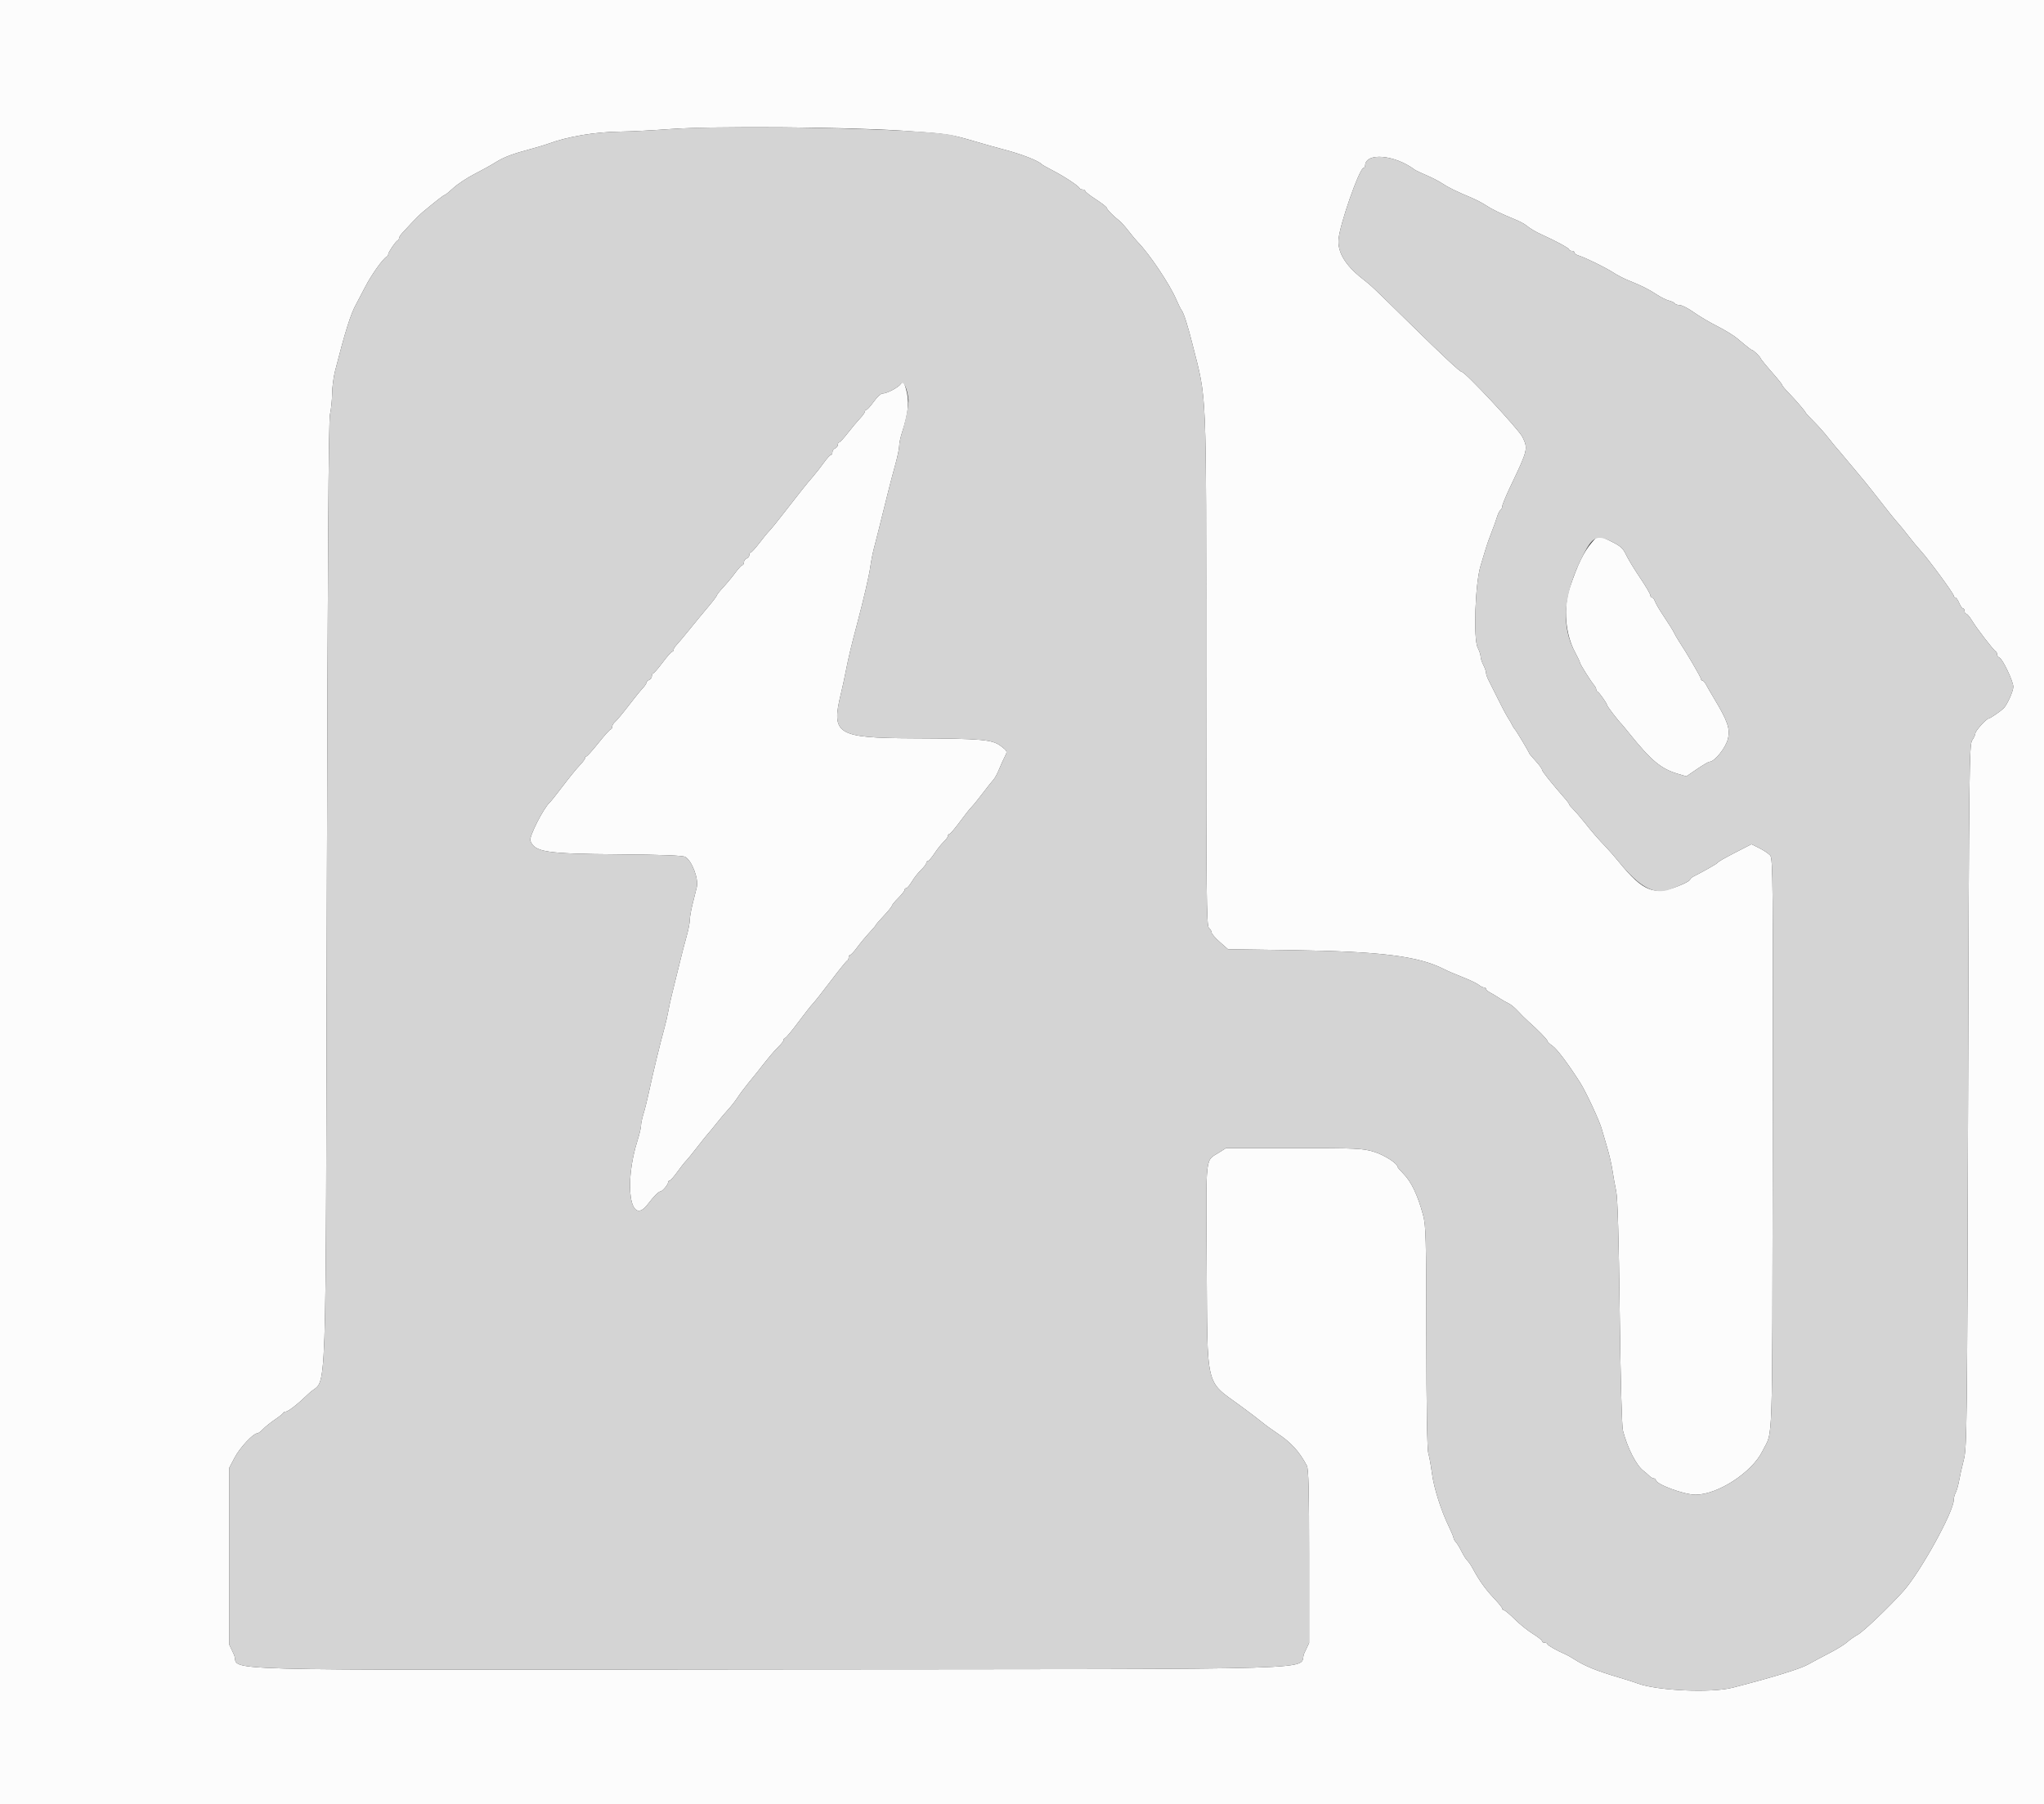 <svg id="svg" version="1.1" xmlns="http://www.w3.org/2000/svg" xmlns:xlink="http://www.w3.org/1999/xlink" width="400" height="353.191" viewBox="0, 0, 400,353.191"><rect x="0" y="0" width="400" height="353.191" fill="#333333" stroke="none"/><g id="svgg"><path id="path0" d="M0.000 176.678 L 0.000 353.357 200.000 353.357 L 400.000 353.357 400.000 176.678 L 400.000 0.000 200.000 0.000 L 0.000 0.000 0.000 176.678 M176.502 25.579 C 185.427 26.166,185.926 26.240,190.989 27.736 C 192.739 28.253,195.124 28.923,196.290 29.225 C 199.865 30.151,203.240 31.461,203.887 32.173 C 203.984 32.281,204.938 32.818,206.007 33.369 C 208.201 34.498,211.071 36.386,211.249 36.817 C 211.313 36.974,211.592 37.102,211.867 37.102 C 212.142 37.102,212.367 37.231,212.367 37.388 C 212.367 37.545,213.322 38.291,214.488 39.046 C 215.654 39.801,216.608 40.554,216.608 40.721 C 216.608 41.012,217.979 42.403,219.088 43.236 C 219.383 43.458,220.178 44.352,220.855 45.223 C 221.531 46.095,222.333 47.058,222.637 47.365 C 224.904 49.658,228.936 55.678,230.200 58.657 C 230.571 59.532,231.050 60.486,231.265 60.777 C 231.677 61.337,232.437 63.738,233.364 67.403 C 236.209 78.658,236.042 74.683,236.042 131.189 C 236.042 175.199,236.106 181.238,236.572 181.625 C 236.864 181.867,237.102 182.271,237.102 182.522 C 237.102 182.773,237.825 183.615,238.707 184.391 L 240.312 185.804 252.753 185.981 C 270.254 186.231,277.554 187.143,282.602 189.711 C 283.345 190.090,284.366 190.526,286.926 191.560 C 287.995 191.992,289.120 192.557,289.427 192.815 C 289.734 193.074,290.171 193.286,290.399 193.286 C 290.626 193.286,290.813 193.420,290.813 193.583 C 290.813 193.746,291.170 194.066,291.608 194.293 C 292.045 194.521,292.880 195.021,293.463 195.405 C 294.046 195.789,294.854 196.250,295.258 196.430 C 295.663 196.610,296.458 197.267,297.025 197.890 C 297.592 198.513,298.528 199.442,299.105 199.953 C 301.062 201.688,302.827 203.505,302.828 203.785 C 302.828 203.938,303.277 204.364,303.824 204.730 C 304.670 205.297,306.969 208.359,309.252 211.959 C 310.394 213.759,313.061 219.499,313.464 221.025 C 313.618 221.608,314.083 223.198,314.497 224.558 C 314.911 225.919,315.389 227.986,315.559 229.152 C 315.730 230.318,316.057 232.147,316.287 233.216 C 316.564 234.505,316.793 242.468,316.967 256.890 C 317.125 269.883,317.378 279.190,317.598 280.035 C 318.490 283.464,320.229 286.864,321.624 287.905 C 321.956 288.153,322.462 288.590,322.749 288.877 C 323.036 289.164,323.441 289.399,323.650 289.399 C 323.858 289.399,324.028 289.530,324.028 289.689 C 324.028 290.529,329.544 292.579,331.802 292.578 C 336.165 292.576,342.886 288.193,344.913 284.028 C 347.009 279.721,346.810 285.688,346.912 224.061 C 346.998 172.069,346.963 168.040,346.412 167.431 C 346.085 167.070,345.129 166.431,344.287 166.010 L 342.756 165.246 340.194 166.560 C 337.351 168.019,336.306 168.620,336.042 168.947 C 335.883 169.146,333.181 170.672,331.436 171.550 C 331.054 171.742,330.742 172.018,330.742 172.164 C 330.742 172.310,330.146 172.695,329.417 173.021 C 323.841 175.512,321.706 174.763,316.676 168.551 C 315.967 167.677,314.907 166.461,314.319 165.849 C 312.702 164.167,311.601 162.900,310.063 160.954 C 309.295 159.982,308.306 158.837,307.867 158.409 C 307.427 157.981,307.067 157.544,307.067 157.437 C 307.067 157.331,306.824 156.966,306.527 156.625 C 303.612 153.286,301.778 150.996,301.773 150.687 C 301.770 150.482,301.210 149.707,300.530 148.965 C 299.850 148.222,299.293 147.566,299.293 147.507 C 299.293 147.320,296.674 142.940,296.451 142.756 C 296.334 142.659,296.129 142.341,295.995 142.049 C 295.861 141.758,295.448 141.042,295.077 140.459 C 294.706 139.876,293.821 138.207,293.111 136.749 C 292.400 135.292,291.592 133.677,291.316 133.161 C 291.039 132.645,290.813 131.988,290.813 131.700 C 290.813 131.412,290.575 130.721,290.285 130.164 C 289.995 129.607,289.756 128.866,289.755 128.516 C 289.754 128.166,289.497 127.386,289.184 126.781 C 288.308 125.086,288.683 114.210,289.737 110.777 C 290.154 109.417,290.633 107.827,290.800 107.244 C 290.968 106.661,291.449 105.309,291.870 104.240 C 292.291 103.171,292.788 101.786,292.974 101.161 C 293.160 100.537,293.466 99.931,293.653 99.815 C 293.840 99.700,293.993 99.367,293.993 99.076 C 293.993 98.785,294.729 97.005,295.629 95.121 C 299.004 88.059,299.061 87.822,297.937 85.536 C 297.195 84.028,286.725 72.792,286.061 72.792 C 285.718 72.792,282.586 69.875,276.193 63.604 C 268.121 55.686,268.481 56.026,266.508 54.471 C 263.298 51.942,261.757 49.387,261.939 46.896 C 262.154 43.981,266.046 32.862,266.852 32.862 C 267.009 32.862,267.143 32.663,267.149 32.420 C 267.215 29.789,272.922 30.261,276.855 33.222 C 277.049 33.368,278.083 33.859,279.152 34.312 C 280.221 34.765,281.617 35.487,282.254 35.916 C 283.411 36.695,284.986 37.466,287.986 38.723 C 288.860 39.089,290.097 39.737,290.734 40.162 C 291.923 40.956,293.668 41.804,296.466 42.946 C 297.341 43.303,298.336 43.830,298.677 44.116 C 299.400 44.722,300.531 45.395,301.732 45.933 C 304.337 47.100,307.067 48.583,307.067 48.831 C 307.067 48.988,307.306 49.117,307.597 49.117 C 307.889 49.117,308.127 49.265,308.127 49.446 C 308.127 49.627,308.485 49.887,308.922 50.023 C 310.286 50.448,314.202 52.368,315.703 53.347 C 316.492 53.862,317.853 54.567,318.728 54.913 C 321.162 55.876,322.655 56.623,324.218 57.660 C 325.003 58.180,326.078 58.715,326.607 58.848 C 327.136 58.980,327.656 59.230,327.763 59.403 C 327.870 59.576,328.305 59.721,328.731 59.726 C 329.157 59.731,330.380 60.360,331.449 61.124 C 332.518 61.888,334.585 63.112,336.042 63.844 C 337.500 64.577,339.264 65.657,339.962 66.245 C 342.063 68.014,342.756 68.551,342.937 68.551 C 343.143 68.551,344.523 69.903,344.523 70.105 C 344.523 70.249,345.589 71.544,347.615 73.861 C 348.246 74.583,348.763 75.269,348.763 75.384 C 348.763 75.500,349.280 76.127,349.912 76.778 C 351.375 78.285,353.357 80.589,353.357 80.782 C 353.357 80.864,354.038 81.604,354.870 82.426 C 355.703 83.249,357.011 84.717,357.778 85.689 C 358.545 86.661,359.335 87.626,359.533 87.835 C 359.732 88.043,360.530 88.989,361.307 89.936 C 362.085 90.883,363.208 92.223,363.804 92.914 C 364.400 93.604,365.672 95.175,366.631 96.405 C 369.760 100.417,370.690 101.577,371.492 102.473 C 371.926 102.959,372.829 104.072,373.499 104.947 C 374.168 105.822,375.223 107.094,375.843 107.774 C 377.436 109.521,382.332 116.188,382.332 116.610 C 382.332 116.803,382.472 116.961,382.643 116.961 C 382.813 116.961,383.151 117.438,383.392 118.021 C 383.634 118.604,383.971 119.081,384.142 119.081 C 384.313 119.081,384.452 119.320,384.452 119.611 C 384.452 119.903,384.598 120.141,384.777 120.141 C 384.955 120.141,385.461 120.738,385.900 121.466 C 386.832 123.012,390.156 127.331,390.546 127.503 C 390.693 127.568,390.813 127.829,390.813 128.084 C 390.813 128.338,391.017 128.625,391.267 128.721 C 391.896 128.962,393.993 133.358,393.993 134.434 C 393.993 135.318,392.757 138.033,392.054 138.693 C 391.417 139.290,389.441 140.636,389.202 140.636 C 388.764 140.636,386.572 143.045,386.572 143.526 C 386.572 143.793,386.294 144.406,385.954 144.886 C 385.372 145.709,385.324 149.782,385.142 214.488 C 384.961 279.124,384.911 283.363,384.314 285.689 C 383.964 287.049,383.546 288.907,383.384 289.817 C 383.221 290.728,382.919 291.791,382.711 292.179 C 382.502 292.568,382.332 293.209,382.332 293.604 C 382.332 295.905,375.824 307.701,372.500 311.426 C 369.806 314.445,364.690 319.342,363.604 319.941 C 362.924 320.316,361.970 320.987,361.484 321.432 C 360.998 321.876,359.408 322.856,357.951 323.608 C 356.493 324.360,354.585 325.377,353.710 325.867 C 352.250 326.687,346.388 328.481,339.046 330.355 C 334.874 331.421,324.345 330.950,320.495 329.526 C 319.814 329.275,318.304 328.789,317.138 328.446 C 312.417 327.057,310.197 326.156,307.951 324.716 C 307.367 324.342,306.652 323.938,306.360 323.819 C 304.859 323.203,302.827 322.054,302.827 321.820 C 302.827 321.674,302.588 321.555,302.297 321.555 C 302.005 321.555,301.767 321.409,301.767 321.232 C 301.767 321.054,300.956 320.410,299.965 319.800 C 298.974 319.190,297.376 317.904,296.414 316.943 C 295.453 315.981,294.515 315.194,294.329 315.194 C 294.144 315.194,293.993 315.052,293.993 314.878 C 293.993 314.704,293.258 313.790,292.360 312.846 C 290.716 311.118,289.450 309.346,288.231 307.067 C 287.868 306.387,287.385 305.671,287.159 305.477 C 286.933 305.283,286.430 304.490,286.042 303.716 C 285.653 302.941,285.137 302.095,284.894 301.835 C 284.651 301.575,284.452 301.215,284.452 301.033 C 284.452 300.852,284.045 299.869,283.548 298.850 C 282.023 295.724,280.595 291.225,280.229 288.389 C 280.038 286.904,279.717 285.134,279.516 284.455 C 279.285 283.669,279.145 275.380,279.132 261.663 C 279.113 242.186,279.051 239.884,278.486 237.809 C 277.424 233.904,276.191 231.319,274.647 229.759 C 274.015 229.121,273.498 228.515,273.498 228.414 C 273.498 227.736,270.895 226.071,268.877 225.457 C 266.662 224.785,265.583 224.735,253.207 224.735 L 239.915 224.735 238.597 225.573 C 235.800 227.350,236.011 225.460,236.144 247.564 C 236.292 272.120,235.815 270.114,242.694 275.136 C 244.380 276.367,246.287 277.814,246.931 278.352 C 247.575 278.889,248.941 279.885,249.965 280.565 C 252.655 282.352,254.238 284.084,255.736 286.878 C 256.080 287.519,256.184 291.653,256.184 304.656 L 256.184 321.599 255.258 323.556 C 253.615 327.028,265.430 326.666,150.413 326.770 C 35.713 326.873,47.359 327.200,45.768 323.837 L 44.876 321.952 44.876 304.623 L 44.876 287.295 45.952 285.255 C 46.958 283.349,49.557 280.576,50.353 280.560 C 50.548 280.556,51.052 280.189,51.474 279.743 C 51.896 279.297,52.930 278.465,53.771 277.894 C 54.612 277.323,55.353 276.736,55.418 276.590 C 55.483 276.444,55.688 276.325,55.874 276.325 C 56.403 276.325,58.191 274.924,60.548 272.663 C 64.081 269.274,63.718 279.635,63.966 175.088 C 64.122 109.064,64.297 82.360,64.580 81.095 C 64.798 80.124,64.985 78.305,64.997 77.055 C 65.008 75.804,65.264 73.817,65.566 72.638 C 67.553 64.862,68.652 61.376,69.693 59.541 C 69.914 59.152,70.706 57.641,71.454 56.184 C 72.687 53.780,75.004 50.532,75.697 50.236 C 75.848 50.171,75.972 49.966,75.972 49.780 C 75.972 49.383,77.440 47.227,77.827 47.055 C 77.973 46.991,78.092 46.792,78.092 46.614 C 78.092 46.436,78.370 45.992,78.710 45.628 C 79.050 45.264,79.900 44.349,80.597 43.596 C 81.295 42.843,82.249 41.908,82.718 41.519 C 85.458 39.243,86.847 38.163,87.035 38.163 C 87.152 38.163,87.922 37.540,88.746 36.780 C 89.569 36.020,91.438 34.787,92.900 34.042 C 94.361 33.296,96.198 32.276,96.983 31.775 C 98.532 30.786,100.317 30.110,103.887 29.160 C 105.150 28.823,106.740 28.343,107.420 28.092 C 111.174 26.706,116.579 25.810,121.473 25.760 C 123.364 25.741,127.694 25.520,131.095 25.269 C 139.344 24.660,165.228 24.836,176.502 25.579 M176.296 75.137 C 175.756 75.882,173.556 77.032,172.672 77.032 C 172.373 77.032,171.615 77.747,170.987 78.622 C 170.359 79.496,169.713 80.212,169.551 80.212 C 169.390 80.212,169.258 80.366,169.258 80.553 C 169.258 80.741,168.821 81.355,168.286 81.919 C 167.752 82.483,166.682 83.760,165.908 84.758 C 165.134 85.756,164.379 86.572,164.230 86.572 C 164.080 86.572,163.958 86.794,163.958 87.065 C 163.958 87.335,163.719 87.648,163.428 87.760 C 163.136 87.872,162.898 88.207,162.898 88.505 C 162.898 88.802,162.765 89.046,162.604 89.046 C 162.443 89.046,161.813 89.739,161.204 90.587 C 160.595 91.435,159.628 92.667,159.055 93.326 C 157.891 94.662,156.535 96.362,153.306 100.530 C 152.102 102.085,150.866 103.605,150.559 103.908 C 150.251 104.211,149.371 105.284,148.602 106.293 C 147.834 107.302,147.078 108.127,146.924 108.127 C 146.769 108.127,146.643 108.349,146.643 108.619 C 146.643 108.890,146.405 109.203,146.113 109.315 C 145.822 109.427,145.583 109.762,145.583 110.060 C 145.583 110.357,145.451 110.601,145.290 110.601 C 145.128 110.601,144.501 111.277,143.897 112.102 C 143.292 112.928,142.232 114.209,141.540 114.949 C 140.848 115.689,140.281 116.404,140.280 116.539 C 140.278 116.674,139.523 117.676,138.601 118.765 C 137.680 119.855,136.051 121.830,134.982 123.154 C 133.913 124.479,132.761 125.854,132.420 126.209 C 132.080 126.564,131.802 127.014,131.802 127.208 C 131.802 127.403,131.679 127.562,131.529 127.562 C 131.378 127.562,130.544 128.513,129.674 129.675 C 128.804 130.836,127.973 131.791,127.827 131.795 C 127.681 131.799,127.562 132.046,127.562 132.343 C 127.562 132.641,127.323 132.976,127.032 133.088 C 126.740 133.200,126.502 133.440,126.502 133.621 C 126.502 133.803,126.167 134.303,125.758 134.732 C 125.349 135.161,124.098 136.708,122.977 138.169 C 121.857 139.630,120.681 141.041,120.364 141.304 C 120.047 141.567,119.788 142.002,119.788 142.269 C 119.788 142.537,119.667 142.756,119.518 142.756 C 119.370 142.756,118.297 143.948,117.133 145.404 C 115.970 146.860,114.898 148.053,114.753 148.054 C 114.607 148.055,114.488 148.210,114.488 148.398 C 114.488 148.585,114.024 149.213,113.457 149.793 C 112.891 150.372,111.427 152.167,110.205 153.780 C 108.982 155.394,107.805 156.873,107.588 157.067 C 106.369 158.161,103.499 163.810,103.784 164.555 C 104.643 166.797,106.727 167.118,121.201 167.231 C 129.553 167.297,133.615 167.455,134.099 167.732 C 135.410 168.483,136.753 172.026,136.351 173.675 C 136.210 174.258,135.844 175.726,135.538 176.938 C 135.232 178.150,134.982 179.567,134.982 180.087 C 134.982 180.608,134.754 181.842,134.476 182.831 C 133.974 184.610,133.328 187.137,132.367 191.078 C 132.094 192.195,131.676 193.905,131.437 194.876 C 131.198 195.848,130.889 197.279,130.751 198.057 C 130.613 198.834,130.304 200.186,130.064 201.060 C 129.121 204.504,127.820 209.873,127.024 213.604 C 126.693 215.159,126.201 217.135,125.932 217.996 C 125.662 218.856,125.442 219.899,125.442 220.312 C 125.442 220.726,125.141 222.009,124.773 223.165 C 122.024 231.797,123.331 240.224,126.727 235.770 C 127.950 234.168,128.890 233.216,129.250 233.216 C 129.619 233.216,130.742 231.883,130.742 231.445 C 130.742 231.253,130.874 231.095,131.036 231.095 C 131.197 231.095,131.868 230.345,132.527 229.427 C 133.186 228.510,133.968 227.516,134.265 227.219 C 134.562 226.921,135.563 225.693,136.489 224.490 C 137.416 223.286,138.372 222.094,138.615 221.840 C 138.857 221.586,139.610 220.669,140.288 219.802 C 140.965 218.935,141.972 217.742,142.524 217.152 C 143.077 216.561,143.889 215.521,144.330 214.841 C 144.771 214.161,145.720 212.889,146.439 212.014 C 147.158 211.140,147.936 210.181,148.167 209.884 C 150.353 207.071,151.513 205.685,152.359 204.879 C 152.908 204.355,153.357 203.759,153.357 203.553 C 153.357 203.348,153.485 203.180,153.641 203.180 C 153.797 203.180,154.950 201.801,156.203 200.114 C 157.455 198.428,158.735 196.798,159.045 196.493 C 159.356 196.187,160.934 194.187,162.553 192.049 C 164.172 189.912,165.627 188.110,165.787 188.045 C 165.947 187.980,166.078 187.702,166.078 187.426 C 166.078 187.151,166.210 186.926,166.371 186.926 C 166.533 186.926,167.159 186.250,167.764 185.424 C 168.369 184.598,169.429 183.317,170.121 182.578 C 170.812 181.838,171.378 181.167,171.378 181.086 C 171.378 181.005,172.091 180.179,172.962 179.251 C 173.833 178.322,174.549 177.437,174.552 177.285 C 174.556 177.133,175.115 176.452,175.795 175.771 C 176.475 175.091,177.032 174.381,177.032 174.193 C 177.032 174.005,177.178 173.852,177.356 173.852 C 177.535 173.852,178.038 173.255,178.475 172.527 C 178.911 171.798,179.719 170.773,180.270 170.250 C 180.821 169.726,181.272 169.130,181.272 168.925 C 181.272 168.719,181.410 168.551,181.578 168.551 C 181.747 168.551,182.329 167.875,182.871 167.049 C 183.413 166.223,184.229 165.198,184.685 164.770 C 185.140 164.342,185.512 163.825,185.512 163.621 C 185.512 163.417,185.641 163.251,185.798 163.251 C 185.954 163.251,186.855 162.200,187.798 160.915 C 188.742 159.630,189.778 158.318,190.100 157.999 C 190.423 157.681,191.433 156.436,192.345 155.232 C 193.257 154.028,194.203 152.836,194.446 152.582 C 194.690 152.328,195.181 151.405,195.539 150.530 C 195.897 149.655,196.414 148.513,196.688 147.991 C 197.166 147.081,197.133 147.002,195.894 146.057 C 194.176 144.746,192.303 144.579,178.622 144.516 C 163.704 144.448,162.592 143.749,164.587 135.689 C 164.804 134.814,165.233 132.827,165.541 131.272 C 166.073 128.584,166.595 126.400,167.649 122.438 C 168.974 117.458,170.082 112.690,170.318 110.954 C 170.463 109.885,170.773 108.295,171.006 107.420 C 171.240 106.546,171.646 104.956,171.908 103.887 C 172.387 101.932,172.992 99.504,173.977 95.583 C 174.270 94.417,174.839 92.270,175.242 90.813 C 175.644 89.355,175.973 87.765,175.971 87.279 C 175.970 86.793,176.198 85.680,176.479 84.806 C 177.836 80.580,178.013 78.566,177.252 75.989 C 176.823 74.538,176.767 74.488,176.296 75.137 M311.484 106.221 C 309.919 108.054,308.743 110.471,307.225 114.973 C 305.889 118.937,306.306 124.118,308.249 127.703 C 308.765 128.655,309.187 129.555,309.187 129.704 C 309.187 129.985,311.353 133.429,311.997 134.172 C 312.201 134.407,312.367 134.752,312.367 134.938 C 312.367 135.124,312.487 135.330,312.633 135.395 C 312.967 135.543,314.488 137.698,314.488 138.024 C 314.488 138.230,316.741 141.170,317.303 141.696 C 317.406 141.793,318.127 142.664,318.905 143.632 C 323.124 148.882,325.059 150.493,328.303 151.456 L 330.013 151.964 332.099 150.540 C 333.246 149.757,334.338 149.117,334.525 149.117 C 335.527 149.117,337.728 146.385,338.144 144.625 C 338.618 142.621,338.109 141.155,335.349 136.572 C 334.764 135.601,334.098 134.448,333.870 134.011 C 333.642 133.573,333.322 133.216,333.159 133.216 C 332.996 133.216,332.862 133.061,332.862 132.873 C 332.862 132.563,330.055 127.763,328.539 125.481 C 328.202 124.974,327.780 124.240,327.603 123.852 C 327.426 123.463,326.561 122.078,325.683 120.775 C 324.804 119.471,323.982 118.080,323.856 117.683 C 323.730 117.286,323.479 116.961,323.298 116.961 C 323.116 116.961,322.968 116.761,322.968 116.516 C 322.968 116.272,322.054 114.721,320.936 113.071 C 319.819 111.421,318.587 109.392,318.198 108.563 C 317.617 107.324,317.108 106.867,315.343 106.001 C 312.706 104.707,312.781 104.703,311.484 106.221 " stroke="none" fill="#fcfcfc" fill-rule="evenodd"></path><path id="path1" d="M131.095 25.269 C 127.694 25.520,123.364 25.741,121.473 25.760 C 116.579 25.810,111.174 26.706,107.420 28.092 C 106.740 28.343,105.150 28.823,103.887 29.160 C 100.317 30.110,98.532 30.786,96.983 31.775 C 96.198 32.276,94.361 33.296,92.900 34.042 C 91.438 34.787,89.569 36.020,88.746 36.780 C 87.922 37.540,87.152 38.163,87.035 38.163 C 86.847 38.163,85.458 39.243,82.718 41.519 C 82.249 41.908,81.295 42.843,80.597 43.596 C 79.900 44.349,79.050 45.264,78.710 45.628 C 78.370 45.992,78.092 46.436,78.092 46.614 C 78.092 46.792,77.973 46.991,77.827 47.055 C 77.440 47.227,75.972 49.383,75.972 49.780 C 75.972 49.966,75.848 50.171,75.697 50.236 C 75.004 50.532,72.687 53.780,71.454 56.184 C 70.706 57.641,69.914 59.152,69.693 59.541 C 68.652 61.376,67.553 64.862,65.566 72.638 C 65.264 73.817,65.008 75.804,64.997 77.055 C 64.985 78.305,64.798 80.124,64.580 81.095 C 64.297 82.360,64.122 109.064,63.966 175.088 C 63.718 279.635,64.081 269.274,60.548 272.663 C 58.191 274.924,56.403 276.325,55.874 276.325 C 55.688 276.325,55.483 276.444,55.418 276.590 C 55.353 276.736,54.612 277.323,53.771 277.894 C 52.930 278.465,51.896 279.297,51.474 279.743 C 51.052 280.189,50.548 280.556,50.353 280.560 C 49.557 280.576,46.958 283.349,45.952 285.255 L 44.876 287.295 44.876 304.623 L 44.876 321.952 45.768 323.837 C 47.359 327.200,35.713 326.873,150.413 326.770 C 265.430 326.666,253.615 327.028,255.258 323.556 L 256.184 321.599 256.184 304.656 C 256.184 291.653,256.080 287.519,255.736 286.878 C 254.238 284.084,252.655 282.352,249.965 280.565 C 248.941 279.885,247.575 278.889,246.931 278.352 C 246.287 277.814,244.380 276.367,242.694 275.136 C 235.815 270.114,236.292 272.120,236.144 247.564 C 236.011 225.460,235.800 227.350,238.597 225.573 L 239.915 224.735 253.207 224.735 C 265.583 224.735,266.662 224.785,268.877 225.457 C 270.895 226.071,273.498 227.736,273.498 228.414 C 273.498 228.515,274.015 229.121,274.647 229.759 C 276.191 231.319,277.424 233.904,278.486 237.809 C 279.051 239.884,279.113 242.186,279.132 261.663 C 279.145 275.380,279.285 283.669,279.516 284.455 C 279.717 285.134,280.038 286.904,280.229 288.389 C 280.595 291.225,282.023 295.724,283.548 298.850 C 284.045 299.869,284.452 300.852,284.452 301.033 C 284.452 301.215,284.651 301.575,284.894 301.835 C 285.137 302.095,285.653 302.941,286.042 303.716 C 286.430 304.490,286.933 305.283,287.159 305.477 C 287.385 305.671,287.868 306.387,288.231 307.067 C 289.450 309.346,290.716 311.118,292.360 312.846 C 293.258 313.790,293.993 314.704,293.993 314.878 C 293.993 315.052,294.144 315.194,294.329 315.194 C 294.515 315.194,295.453 315.981,296.414 316.943 C 297.376 317.904,298.974 319.190,299.965 319.800 C 300.956 320.410,301.767 321.054,301.767 321.232 C 301.767 321.409,302.005 321.555,302.297 321.555 C 302.588 321.555,302.827 321.674,302.827 321.820 C 302.827 322.054,304.859 323.203,306.360 323.819 C 306.652 323.938,307.367 324.342,307.951 324.716 C 310.197 326.156,312.417 327.057,317.138 328.446 C 318.304 328.789,319.814 329.275,320.495 329.526 C 324.345 330.950,334.874 331.421,339.046 330.355 C 346.388 328.481,352.250 326.687,353.710 325.867 C 354.585 325.377,356.493 324.360,357.951 323.608 C 359.408 322.856,360.998 321.876,361.484 321.432 C 361.970 320.987,362.924 320.316,363.604 319.941 C 364.690 319.342,369.806 314.445,372.500 311.426 C 375.824 307.701,382.332 295.905,382.332 293.604 C 382.332 293.209,382.502 292.568,382.711 292.179 C 382.919 291.791,383.221 290.728,383.384 289.817 C 383.546 288.907,383.964 287.049,384.314 285.689 C 384.911 283.363,384.961 279.124,385.142 214.488 C 385.324 149.782,385.372 145.709,385.954 144.886 C 386.294 144.406,386.572 143.793,386.572 143.526 C 386.572 143.045,388.764 140.636,389.202 140.636 C 389.441 140.636,391.417 139.290,392.054 138.693 C 392.757 138.033,393.993 135.318,393.993 134.434 C 393.993 133.358,391.896 128.962,391.267 128.721 C 391.017 128.625,390.813 128.338,390.813 128.084 C 390.813 127.829,390.693 127.568,390.546 127.503 C 390.156 127.331,386.832 123.012,385.900 121.466 C 385.461 120.738,384.955 120.141,384.777 120.141 C 384.598 120.141,384.452 119.903,384.452 119.611 C 384.452 119.320,384.313 119.081,384.142 119.081 C 383.971 119.081,383.634 118.604,383.392 118.021 C 383.151 117.438,382.813 116.961,382.643 116.961 C 382.472 116.961,382.332 116.803,382.332 116.610 C 382.332 116.188,377.436 109.521,375.843 107.774 C 375.223 107.094,374.168 105.822,373.499 104.947 C 372.829 104.072,371.926 102.959,371.492 102.473 C 370.690 101.577,369.760 100.417,366.631 96.405 C 365.672 95.175,364.400 93.604,363.804 92.914 C 363.208 92.223,362.085 90.883,361.307 89.936 C 360.530 88.989,359.732 88.043,359.533 87.835 C 359.335 87.626,358.545 86.661,357.778 85.689 C 357.011 84.717,355.703 83.249,354.870 82.426 C 354.038 81.604,353.357 80.864,353.357 80.782 C 353.357 80.589,351.375 78.285,349.912 76.778 C 349.280 76.127,348.763 75.500,348.763 75.384 C 348.763 75.269,348.246 74.583,347.615 73.861 C 345.589 71.544,344.523 70.249,344.523 70.105 C 344.523 69.903,343.143 68.551,342.937 68.551 C 342.756 68.551,342.063 68.014,339.962 66.245 C 339.264 65.657,337.500 64.577,336.042 63.844 C 334.585 63.112,332.518 61.888,331.449 61.124 C 330.380 60.360,329.157 59.731,328.731 59.726 C 328.305 59.721,327.870 59.576,327.763 59.403 C 327.656 59.230,327.136 58.980,326.607 58.848 C 326.078 58.715,325.003 58.180,324.218 57.660 C 322.655 56.623,321.162 55.876,318.728 54.913 C 317.853 54.567,316.492 53.862,315.703 53.347 C 314.202 52.368,310.286 50.448,308.922 50.023 C 308.485 49.887,308.127 49.627,308.127 49.446 C 308.127 49.265,307.889 49.117,307.597 49.117 C 307.306 49.117,307.067 48.988,307.067 48.831 C 307.067 48.583,304.337 47.100,301.732 45.933 C 300.531 45.395,299.400 44.722,298.677 44.116 C 298.336 43.830,297.341 43.303,296.466 42.946 C 293.668 41.804,291.923 40.956,290.734 40.162 C 290.097 39.737,288.860 39.089,287.986 38.723 C 284.986 37.466,283.411 36.695,282.254 35.916 C 281.617 35.487,280.221 34.765,279.152 34.312 C 278.083 33.859,277.049 33.368,276.855 33.222 C 272.922 30.261,267.215 29.789,267.149 32.420 C 267.143 32.663,267.009 32.862,266.852 32.862 C 266.046 32.862,262.154 43.981,261.939 46.896 C 261.757 49.387,263.298 51.942,266.508 54.471 C 268.481 56.026,268.121 55.686,276.193 63.604 C 282.586 69.875,285.718 72.792,286.061 72.792 C 286.725 72.792,297.195 84.028,297.937 85.536 C 299.061 87.822,299.004 88.059,295.629 95.121 C 294.729 97.005,293.993 98.785,293.993 99.076 C 293.993 99.367,293.840 99.700,293.653 99.815 C 293.466 99.931,293.160 100.537,292.974 101.161 C 292.788 101.786,292.291 103.171,291.870 104.240 C 291.449 105.309,290.968 106.661,290.800 107.244 C 290.633 107.827,290.154 109.417,289.737 110.777 C 288.683 114.210,288.308 125.086,289.184 126.781 C 289.497 127.386,289.754 128.166,289.755 128.516 C 289.756 128.866,289.995 129.607,290.285 130.164 C 290.575 130.721,290.813 131.412,290.813 131.700 C 290.813 131.988,291.039 132.645,291.316 133.161 C 291.592 133.677,292.400 135.292,293.111 136.749 C 293.821 138.207,294.706 139.876,295.077 140.459 C 295.448 141.042,295.861 141.758,295.995 142.049 C 296.129 142.341,296.334 142.659,296.451 142.756 C 296.674 142.940,299.293 147.320,299.293 147.507 C 299.293 147.566,299.850 148.222,300.530 148.965 C 301.210 149.707,301.770 150.482,301.773 150.687 C 301.778 150.996,303.612 153.286,306.527 156.625 C 306.824 156.966,307.067 157.331,307.067 157.437 C 307.067 157.544,307.427 157.981,307.867 158.409 C 308.306 158.837,309.295 159.982,310.063 160.954 C 311.601 162.900,312.702 164.167,314.319 165.849 C 314.907 166.461,315.967 167.677,316.676 168.551 C 320.862 173.720,323.709 175.254,326.902 174.058 C 329.133 173.223,330.742 172.429,330.742 172.164 C 330.742 172.018,331.054 171.742,331.436 171.550 C 333.181 170.672,335.883 169.146,336.042 168.947 C 336.306 168.620,337.351 168.019,340.194 166.560 L 342.756 165.246 344.287 166.010 C 345.129 166.431,346.085 167.070,346.412 167.431 C 346.963 168.040,346.998 172.069,346.912 224.061 C 346.810 285.688,347.009 279.721,344.913 284.028 C 342.886 288.193,336.165 292.576,331.802 292.578 C 329.544 292.579,324.028 290.529,324.028 289.689 C 324.028 289.530,323.858 289.399,323.650 289.399 C 323.441 289.399,323.036 289.164,322.749 288.877 C 322.462 288.590,321.956 288.153,321.624 287.905 C 320.229 286.864,318.490 283.464,317.598 280.035 C 317.378 279.190,317.125 269.883,316.967 256.890 C 316.793 242.468,316.564 234.505,316.287 233.216 C 316.057 232.147,315.730 230.318,315.559 229.152 C 315.389 227.986,314.911 225.919,314.497 224.558 C 314.083 223.198,313.618 221.608,313.464 221.025 C 313.061 219.499,310.394 213.759,309.252 211.959 C 306.969 208.359,304.670 205.297,303.824 204.730 C 303.277 204.364,302.828 203.938,302.828 203.785 C 302.827 203.505,301.062 201.688,299.105 199.953 C 298.528 199.442,297.592 198.513,297.025 197.890 C 296.458 197.267,295.663 196.610,295.258 196.430 C 294.854 196.250,294.046 195.789,293.463 195.405 C 292.880 195.021,292.045 194.521,291.608 194.293 C 291.170 194.066,290.813 193.746,290.813 193.583 C 290.813 193.420,290.626 193.286,290.399 193.286 C 290.171 193.286,289.734 193.074,289.427 192.815 C 289.120 192.557,287.995 191.992,286.926 191.560 C 284.366 190.526,283.345 190.090,282.602 189.711 C 277.554 187.143,270.254 186.231,252.753 185.981 L 240.312 185.804 238.707 184.391 C 237.825 183.615,237.102 182.773,237.102 182.522 C 237.102 182.271,236.864 181.867,236.572 181.625 C 236.106 181.238,236.042 175.199,236.042 131.189 C 236.042 74.683,236.209 78.658,233.364 67.403 C 232.437 63.738,231.677 61.337,231.265 60.777 C 231.050 60.486,230.571 59.532,230.200 58.657 C 228.936 55.678,224.904 49.658,222.637 47.365 C 222.333 47.058,221.531 46.095,220.855 45.223 C 220.178 44.352,219.383 43.458,219.088 43.236 C 217.979 42.403,216.608 41.012,216.608 40.721 C 216.608 40.554,215.654 39.801,214.488 39.046 C 213.322 38.291,212.367 37.545,212.367 37.388 C 212.367 37.231,212.142 37.102,211.867 37.102 C 211.592 37.102,211.313 36.974,211.249 36.817 C 211.071 36.386,208.201 34.498,206.007 33.369 C 204.938 32.818,203.984 32.281,203.887 32.173 C 203.240 31.461,199.865 30.151,196.290 29.225 C 195.124 28.923,192.739 28.253,190.989 27.736 C 189.240 27.220,187.173 26.648,186.396 26.467 C 180.925 25.190,143.227 24.373,131.095 25.269 M177.785 78.253 C 177.879 79.123,177.184 82.611,176.479 84.806 C 176.198 85.680,175.970 86.793,175.971 87.279 C 175.973 87.765,175.644 89.355,175.242 90.813 C 174.839 92.270,174.270 94.417,173.977 95.583 C 172.992 99.504,172.387 101.932,171.908 103.887 C 171.646 104.956,171.240 106.546,171.006 107.420 C 170.773 108.295,170.463 109.885,170.318 110.954 C 170.082 112.690,168.974 117.458,167.649 122.438 C 166.595 126.400,166.073 128.584,165.541 131.272 C 165.233 132.827,164.804 134.814,164.587 135.689 C 162.592 143.749,163.704 144.448,178.622 144.516 C 192.303 144.579,194.176 144.746,195.894 146.057 C 197.133 147.002,197.166 147.081,196.688 147.991 C 196.414 148.513,195.897 149.655,195.539 150.530 C 195.181 151.405,194.690 152.328,194.446 152.582 C 194.203 152.836,193.257 154.028,192.345 155.232 C 191.433 156.436,190.423 157.681,190.100 157.999 C 189.778 158.318,188.742 159.630,187.798 160.915 C 186.855 162.200,185.954 163.251,185.798 163.251 C 185.641 163.251,185.512 163.417,185.512 163.621 C 185.512 163.825,185.140 164.342,184.685 164.770 C 184.229 165.198,183.413 166.223,182.871 167.049 C 182.329 167.875,181.747 168.551,181.578 168.551 C 181.410 168.551,181.272 168.719,181.272 168.925 C 181.272 169.130,180.821 169.726,180.270 170.250 C 179.719 170.773,178.911 171.798,178.475 172.527 C 178.038 173.255,177.535 173.852,177.356 173.852 C 177.178 173.852,177.032 174.005,177.032 174.193 C 177.032 174.381,176.475 175.091,175.795 175.771 C 175.115 176.452,174.556 177.133,174.552 177.285 C 174.549 177.437,173.833 178.322,172.962 179.251 C 172.091 180.179,171.378 181.005,171.378 181.086 C 171.378 181.167,170.812 181.838,170.121 182.578 C 169.429 183.317,168.369 184.598,167.764 185.424 C 167.159 186.250,166.533 186.926,166.371 186.926 C 166.210 186.926,166.078 187.151,166.078 187.426 C 166.078 187.702,165.947 187.980,165.787 188.045 C 165.627 188.110,164.172 189.912,162.553 192.049 C 160.934 194.187,159.356 196.187,159.045 196.493 C 158.735 196.798,157.455 198.428,156.203 200.114 C 154.950 201.801,153.797 203.180,153.641 203.180 C 153.485 203.180,153.357 203.348,153.357 203.553 C 153.357 203.759,152.908 204.355,152.359 204.879 C 151.513 205.685,150.353 207.071,148.167 209.884 C 147.936 210.181,147.158 211.140,146.439 212.014 C 145.720 212.889,144.771 214.161,144.330 214.841 C 143.889 215.521,143.077 216.561,142.524 217.152 C 141.972 217.742,140.965 218.935,140.288 219.802 C 139.610 220.669,138.857 221.586,138.615 221.840 C 138.372 222.094,137.416 223.286,136.489 224.490 C 135.563 225.693,134.562 226.921,134.265 227.219 C 133.968 227.516,133.186 228.510,132.527 229.427 C 131.868 230.345,131.197 231.095,131.036 231.095 C 130.874 231.095,130.742 231.253,130.742 231.445 C 130.742 231.883,129.619 233.216,129.250 233.216 C 128.890 233.216,127.950 234.168,126.727 235.770 C 123.331 240.224,122.024 231.797,124.773 223.165 C 125.141 222.009,125.442 220.726,125.442 220.312 C 125.442 219.899,125.662 218.856,125.932 217.996 C 126.201 217.135,126.693 215.159,127.024 213.604 C 127.820 209.873,129.121 204.504,130.064 201.060 C 130.304 200.186,130.613 198.834,130.751 198.057 C 130.889 197.279,131.198 195.848,131.437 194.876 C 131.676 193.905,132.094 192.195,132.367 191.078 C 133.328 187.137,133.974 184.610,134.476 182.831 C 134.754 181.842,134.982 180.608,134.982 180.087 C 134.982 179.567,135.232 178.150,135.538 176.938 C 135.844 175.726,136.210 174.258,136.351 173.675 C 136.753 172.026,135.410 168.483,134.099 167.732 C 133.615 167.455,129.553 167.297,121.201 167.231 C 106.727 167.118,104.643 166.797,103.784 164.555 C 103.499 163.810,106.369 158.161,107.588 157.067 C 107.805 156.873,108.982 155.394,110.205 153.780 C 111.427 152.167,112.891 150.372,113.457 149.793 C 114.024 149.213,114.488 148.585,114.488 148.398 C 114.488 148.210,114.607 148.055,114.753 148.054 C 114.898 148.053,115.970 146.860,117.133 145.404 C 118.297 143.948,119.370 142.756,119.518 142.756 C 119.667 142.756,119.788 142.537,119.788 142.269 C 119.788 142.002,120.047 141.567,120.364 141.304 C 120.681 141.041,121.857 139.630,122.977 138.169 C 124.098 136.708,125.349 135.161,125.758 134.732 C 126.167 134.303,126.502 133.803,126.502 133.621 C 126.502 133.440,126.740 133.200,127.032 133.088 C 127.323 132.976,127.562 132.641,127.562 132.343 C 127.562 132.046,127.681 131.799,127.827 131.795 C 127.973 131.791,128.804 130.836,129.674 129.675 C 130.544 128.513,131.378 127.562,131.529 127.562 C 131.679 127.562,131.802 127.403,131.802 127.208 C 131.802 127.014,132.080 126.564,132.420 126.209 C 132.761 125.854,133.913 124.479,134.982 123.154 C 136.051 121.830,137.680 119.855,138.601 118.765 C 139.523 117.676,140.278 116.674,140.280 116.539 C 140.281 116.404,140.848 115.689,141.540 114.949 C 142.232 114.209,143.292 112.928,143.897 112.102 C 144.501 111.277,145.128 110.601,145.290 110.601 C 145.451 110.601,145.583 110.357,145.583 110.060 C 145.583 109.762,145.822 109.427,146.113 109.315 C 146.405 109.203,146.643 108.890,146.643 108.619 C 146.643 108.349,146.769 108.127,146.924 108.127 C 147.078 108.127,147.834 107.302,148.602 106.293 C 149.371 105.284,150.251 104.211,150.559 103.908 C 150.866 103.605,152.102 102.085,153.306 100.530 C 156.535 96.362,157.891 94.662,159.055 93.326 C 159.628 92.667,160.595 91.435,161.204 90.587 C 161.813 89.739,162.443 89.046,162.604 89.046 C 162.765 89.046,162.898 88.802,162.898 88.505 C 162.898 88.207,163.136 87.872,163.428 87.760 C 163.719 87.648,163.958 87.335,163.958 87.065 C 163.958 86.794,164.080 86.572,164.230 86.572 C 164.379 86.572,165.134 85.756,165.908 84.758 C 166.682 83.760,167.752 82.483,168.286 81.919 C 168.821 81.355,169.258 80.741,169.258 80.553 C 169.258 80.366,169.390 80.212,169.551 80.212 C 169.713 80.212,170.359 79.496,170.987 78.622 C 171.615 77.747,172.373 77.032,172.672 77.032 C 173.556 77.032,175.756 75.882,176.296 75.137 C 176.807 74.433,177.537 75.961,177.785 78.253 M315.343 106.001 C 317.108 106.867,317.617 107.324,318.198 108.563 C 318.587 109.392,319.819 111.421,320.936 113.071 C 322.054 114.721,322.968 116.272,322.968 116.516 C 322.968 116.761,323.116 116.961,323.298 116.961 C 323.479 116.961,323.730 117.286,323.856 117.683 C 323.982 118.080,324.804 119.471,325.683 120.775 C 326.561 122.078,327.426 123.463,327.603 123.852 C 327.780 124.240,328.202 124.974,328.539 125.481 C 330.055 127.763,332.862 132.563,332.862 132.873 C 332.862 133.061,332.996 133.216,333.159 133.216 C 333.322 133.216,333.642 133.573,333.870 134.011 C 334.098 134.448,334.764 135.601,335.349 136.572 C 338.109 141.155,338.618 142.621,338.144 144.625 C 337.728 146.385,335.527 149.117,334.525 149.117 C 334.338 149.117,333.246 149.757,332.099 150.540 L 330.013 151.964 328.303 151.456 C 325.059 150.493,323.124 148.882,318.905 143.632 C 318.127 142.664,317.406 141.793,317.303 141.696 C 316.741 141.170,314.488 138.230,314.488 138.024 C 314.488 137.698,312.967 135.543,312.633 135.395 C 312.487 135.330,312.367 135.124,312.367 134.938 C 312.367 134.752,312.201 134.407,311.997 134.172 C 311.353 133.429,309.187 129.985,309.187 129.704 C 309.187 129.555,308.765 128.655,308.249 127.703 C 305.395 122.439,305.910 116.292,309.848 108.590 C 311.662 105.041,312.542 104.626,315.343 106.001 " stroke="none" fill="#d4d4d4" fill-rule="evenodd"></path></g></svg>